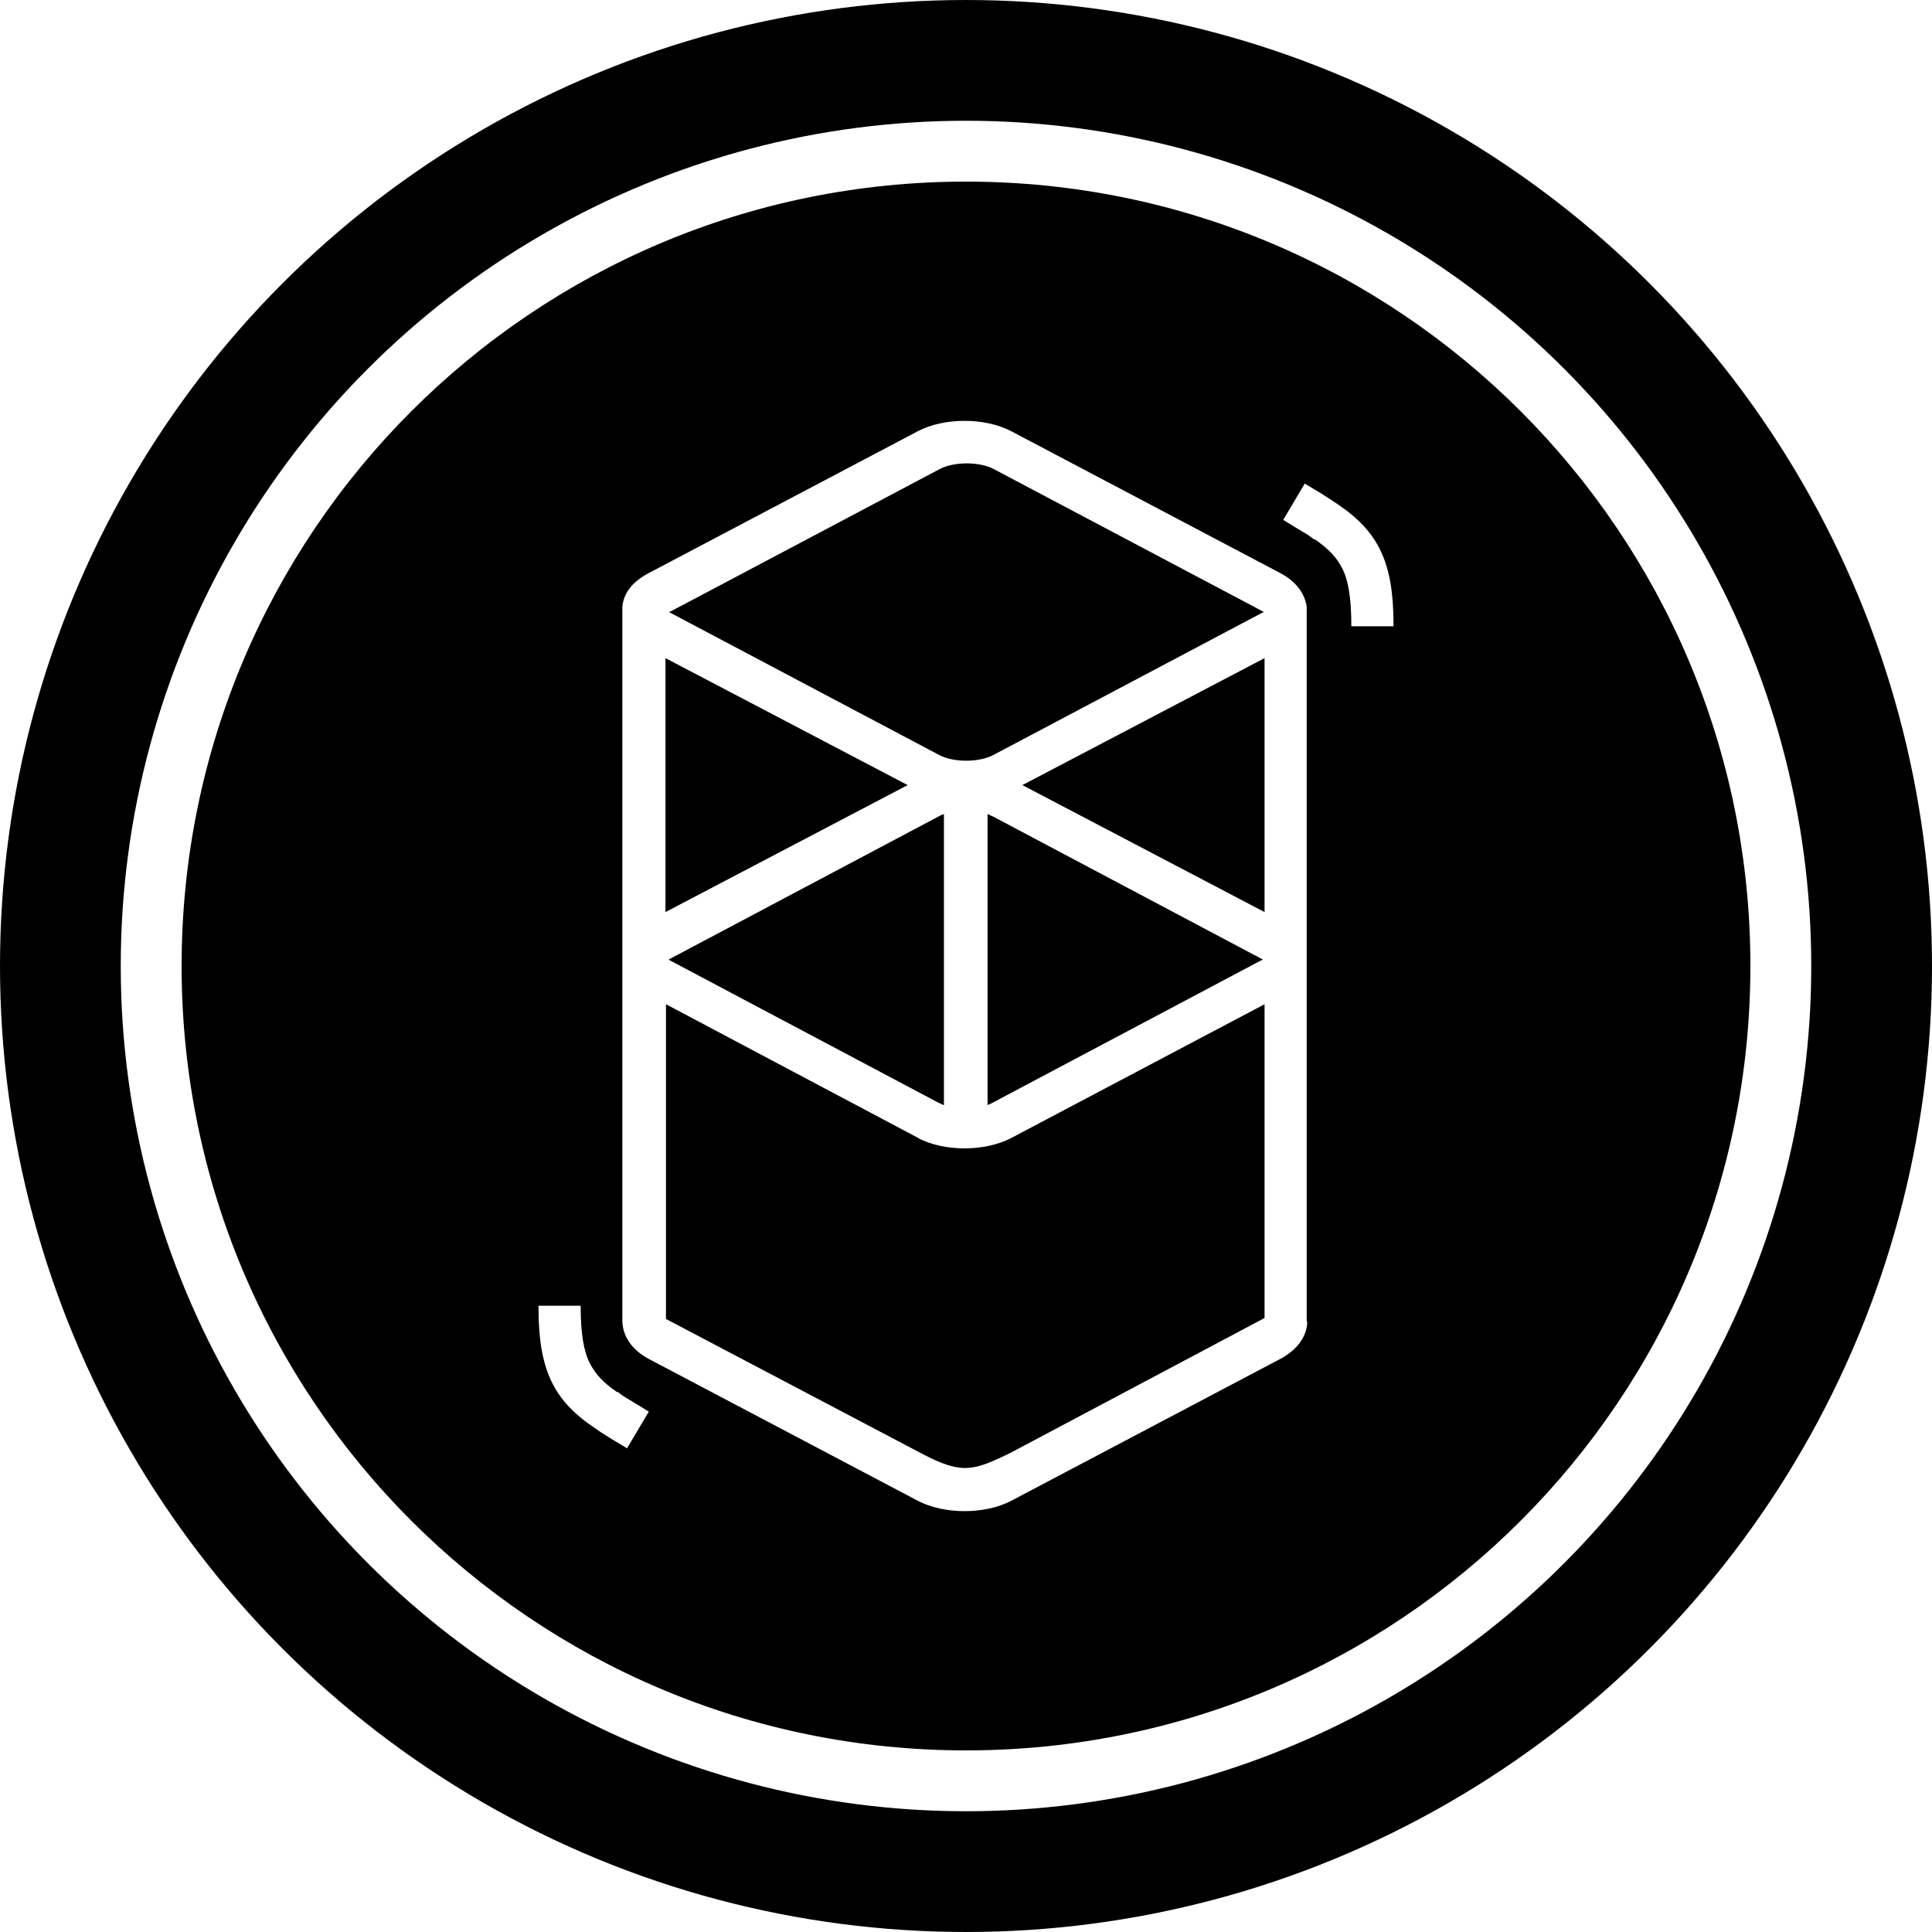 <svg xmlns="http://www.w3.org/2000/svg" width="32" height="32" fill="none" viewBox="0 0 32 32"><circle cx="16" cy="16" r="15" stroke="currentColor" stroke-width="2"/><g clip-path="url(#zg6f__circleClip)"><g fill="currentColor" style="transform:scale(.812);transform-origin:50% 50%"><path d="M9.96 15.86h-.02v.01l.01.01 5.49 2.91s.07.03.11.05V12.9s-.08.03-.11.05l-5.49 2.91zm-.09-6.14v5.18l4.94-2.59zm6.56 9.12s.08-.03.11-.05l5.49-2.91h.02v-.01l-.01-.01-5.49-2.91s-.07-.03-.11-.05v5.94zM9.96 8.79l5.5 2.91c.29.15.8.15 1.09 0l5.5-2.91h.02v-.01l-.01-.01-5.5-2.91c-.29-.15-.8-.15-1.09 0l-5.5 2.91h-.02v.01zm12.13 6.11V9.72l-4.94 2.59z"/><path d="m15.03 19.51-5.15-2.73v6.42l5.15 2.71c.3.16.62.32.93.33h.02c.31 0 .61-.16.91-.3l5.2-2.76v-6.4l-5.17 2.73c-.54.28-1.36.28-1.9 0z"/><path d="M16 0C7.16 0 0 7.16 0 16s7.16 16 16 16 16-7.16 16-16S24.84 0 16 0M9.09 25.84l-.35-.21-.06-.04c-.09-.05-.17-.11-.26-.17-.83-.56-1.14-1.18-1.14-2.45v-.04h.86c0 .56.06.93.19 1.18.11.21.26.38.55.58h.02c.06.05.13.1.22.15l.1.06.31.19-.44.74zm13.87-2.59c0 .29-.19.57-.54.76l-5.5 2.9c-.54.28-1.36.28-1.9 0l-5.5-2.9c-.35-.19-.52-.47-.53-.76V8.68c.02-.27.19-.51.53-.69l5.5-2.9c.54-.28 1.36-.28 1.9 0l5.5 2.9c.32.17.5.43.53.69v14.57zm.9-14.19c0-.56-.06-.93-.19-1.18-.11-.21-.26-.38-.55-.58h-.02c-.07-.06-.15-.11-.22-.15l-.1-.06-.31-.19.44-.74.35.21.06.04c.1.06.18.12.26.17.83.56 1.14 1.18 1.14 2.45v.04h-.86z"/></g></g><defs><clipPath id="zg6f__circleClip"><circle cx="16" cy="16" r="13"/></clipPath></defs></svg>